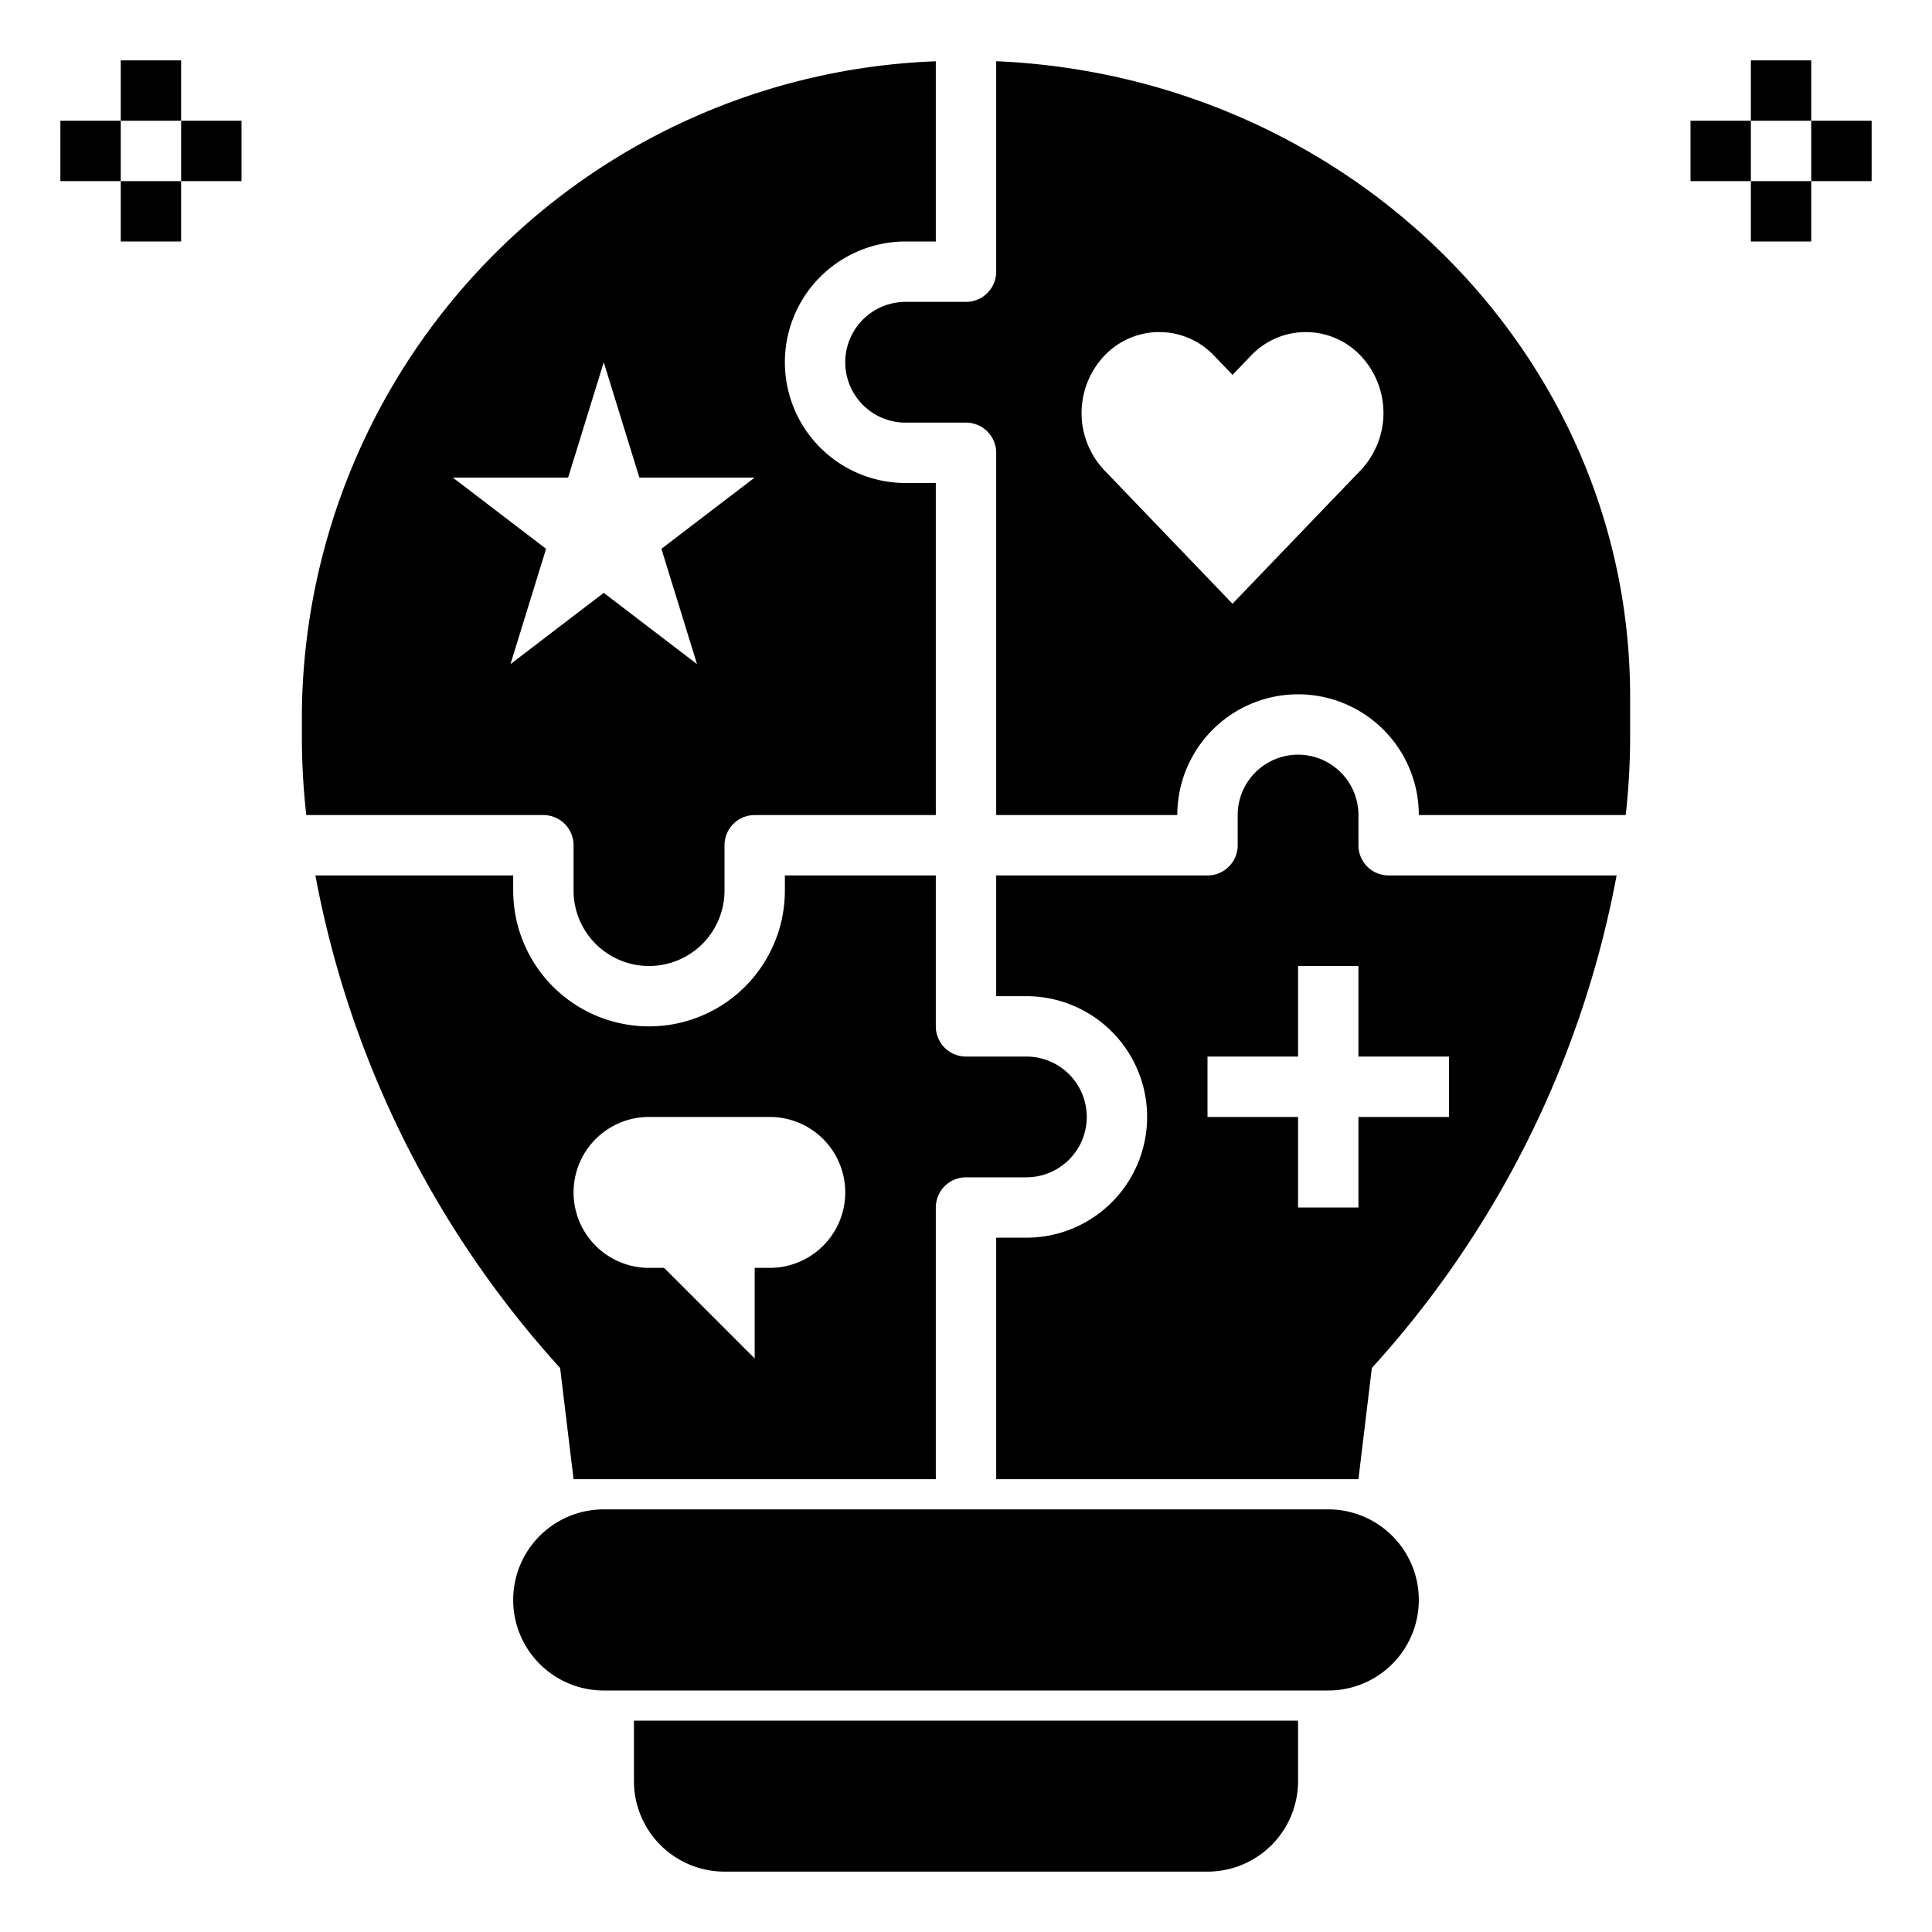 <svg xmlns="http://www.w3.org/2000/svg" data-name="Layer 1" viewBox="0 0 64 64" x="0px" y="0px"><title>skill-idea-knowledge-opinion-bulb</title><path d="M44,50H20a3,3,0,0,0,0,6H44a3,3,0,0,0,0-6Z"></path><path d="M21,57v2a3,3,0,0,0,3,3H40a3,3,0,0,0,3-3V57Z"></path><path d="M33,2.028V9a1.0 1,0,0,1-1,1H30a2,2,0,0,0,0,4h2a1.0 1,0,0,1,1,1V27h6a4,4,0,0,1,8,0h6.854A23.401,23.401,0,0,0,54,24.451V23.073C54,11.756,44.685,2.53,33,2.028ZM45.075,15.577,40.828,20l-4.246-4.423a2.761,2.761,0,0,1,0-3.791,2.501,2.501,0,0,1,3.64,0l.607.632.607-.632a2.501,2.501,0,0,1,3.64,0A2.761,2.761,0,0,1,45.075,15.577Z"></path><path d="M34,35H32a1.0 1,0,0,1-1-1V29H26v.5a4.5,4.5,0,0,1-9,0V29H10.448a33.344,33.344,0,0,0,8.107,16.317L19,49H31V40a1.0 1,0,0,1,1-1h2a2,2,0,0,0,0-4Zm-8.5,7H25v3l-3-3h-.5a2.5,2.5,0,0,1,0-5h4a2.5,2.5,0,0,1,0,5Z"></path><path d="M30,8h1V2.03a21.815,21.815,0,0,0-21,21.548v.872A23.401,23.401,0,0,0,10.146,27H18a1.0 1,0,0,1,1,1v1.5a2.5,2.5,0,0,0,5,0V28a1.0 1,0,0,1,1-1h6V16H30a4,4,0,0,1,0-8ZM21.91,18.18,23.09,22,20,19.639,16.91,22l1.18-3.82L15,15.82h3.82L20,12l1.18,3.82H25Z"></path><path d="M46,29a1.0 1,0,0,1-1-1V27a2,2,0,0,0-4,0v1a1.0 1,0,0,1-1,1H33v4h1a4,4,0,0,1,0,8H33v8H45l.444-3.683A33.344,33.344,0,0,0,53.552,29Zm-1,8v3H43V37H40V35h3V32h2v3h3v2Z"></path><rect x="4" y="2" width="2" height="2"></rect><rect x="4" y="6" width="2" height="2"></rect><rect x="6" y="4" width="2" height="2"></rect><rect x="2" y="4" width="2" height="2"></rect><rect x="58" y="2" width="2" height="2"></rect><rect x="58" y="6" width="2" height="2"></rect><rect x="60" y="4" width="2" height="2"></rect><rect x="56" y="4" width="2" height="2"></rect></svg>